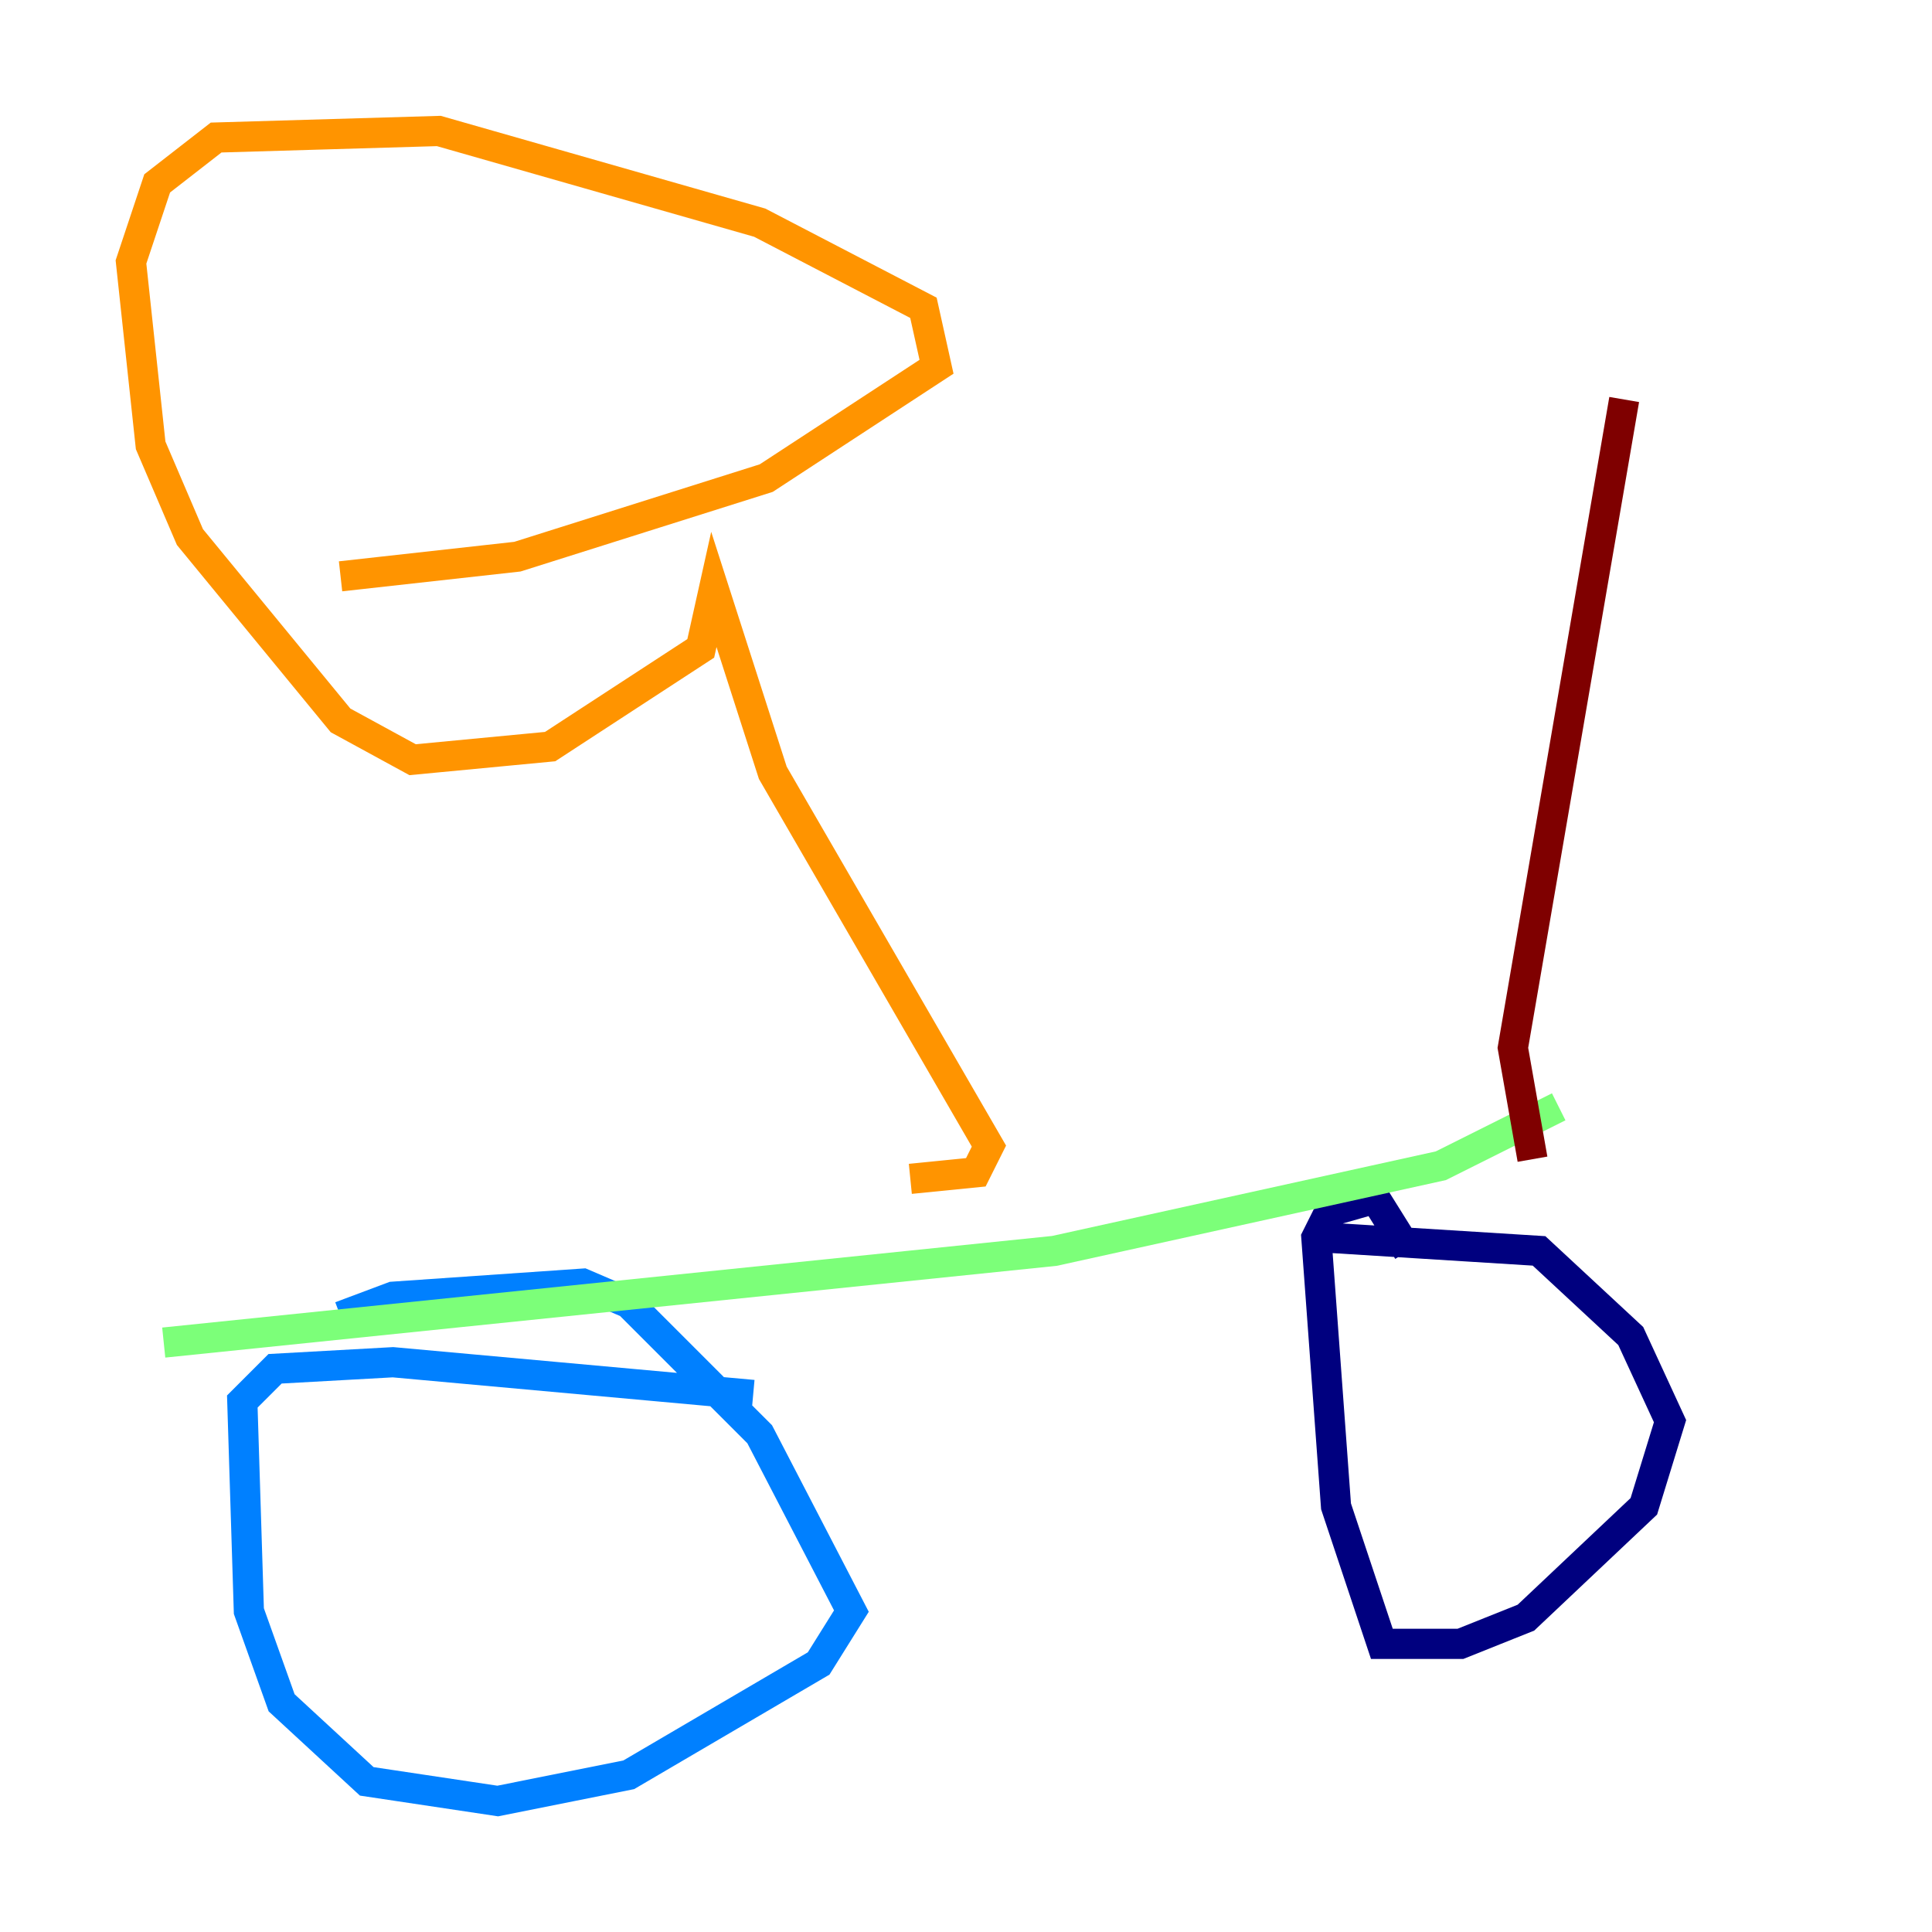 <?xml version="1.0" encoding="utf-8" ?>
<svg baseProfile="tiny" height="128" version="1.2" viewBox="0,0,128,128" width="128" xmlns="http://www.w3.org/2000/svg" xmlns:ev="http://www.w3.org/2001/xml-events" xmlns:xlink="http://www.w3.org/1999/xlink"><defs /><polyline fill="none" points="88.081,82.007 101.966,82.875 108.041,88.515 110.644,94.156 108.909,99.797 101.098,107.173 96.759,108.909 91.552,108.909 88.515,99.797 87.214,82.007 88.081,80.271 91.119,79.403 93.288,82.875" stroke="#00007f" stroke-width="2" /><polyline fill="none" points="22.563,87.214 26.034,85.912 38.617,85.044 41.654,86.346 50.332,95.024 56.407,106.739 54.237,110.21 41.654,117.586 32.976,119.322 24.298,118.02 18.658,112.814 16.488,106.739 16.054,92.854 18.224,90.685 26.034,90.251 49.898,92.42" stroke="#0080ff" stroke-width="2" /><polyline fill="none" points="103.268,73.329 95.458,77.234 69.858,82.875 10.848,88.949" stroke="#7cff79" stroke-width="2" /><polyline fill="none" points="60.312,78.102 64.651,77.668 65.519,75.932 51.2,51.2 47.295,39.051 46.427,42.956 36.447,49.464 27.336,50.332 22.563,47.729 12.583,35.58 9.98,29.505 8.678,17.356 10.414,12.149 14.319,9.112 29.071,8.678 50.332,14.752 61.18,20.393 62.047,24.298 50.766,31.675 34.278,36.881 22.563,38.183" stroke="#ff9400" stroke-width="2" /><polyline fill="none" points="101.532,76.8 100.231,69.424 107.607,26.468" stroke="#7f0000" stroke-width="2" /></svg>